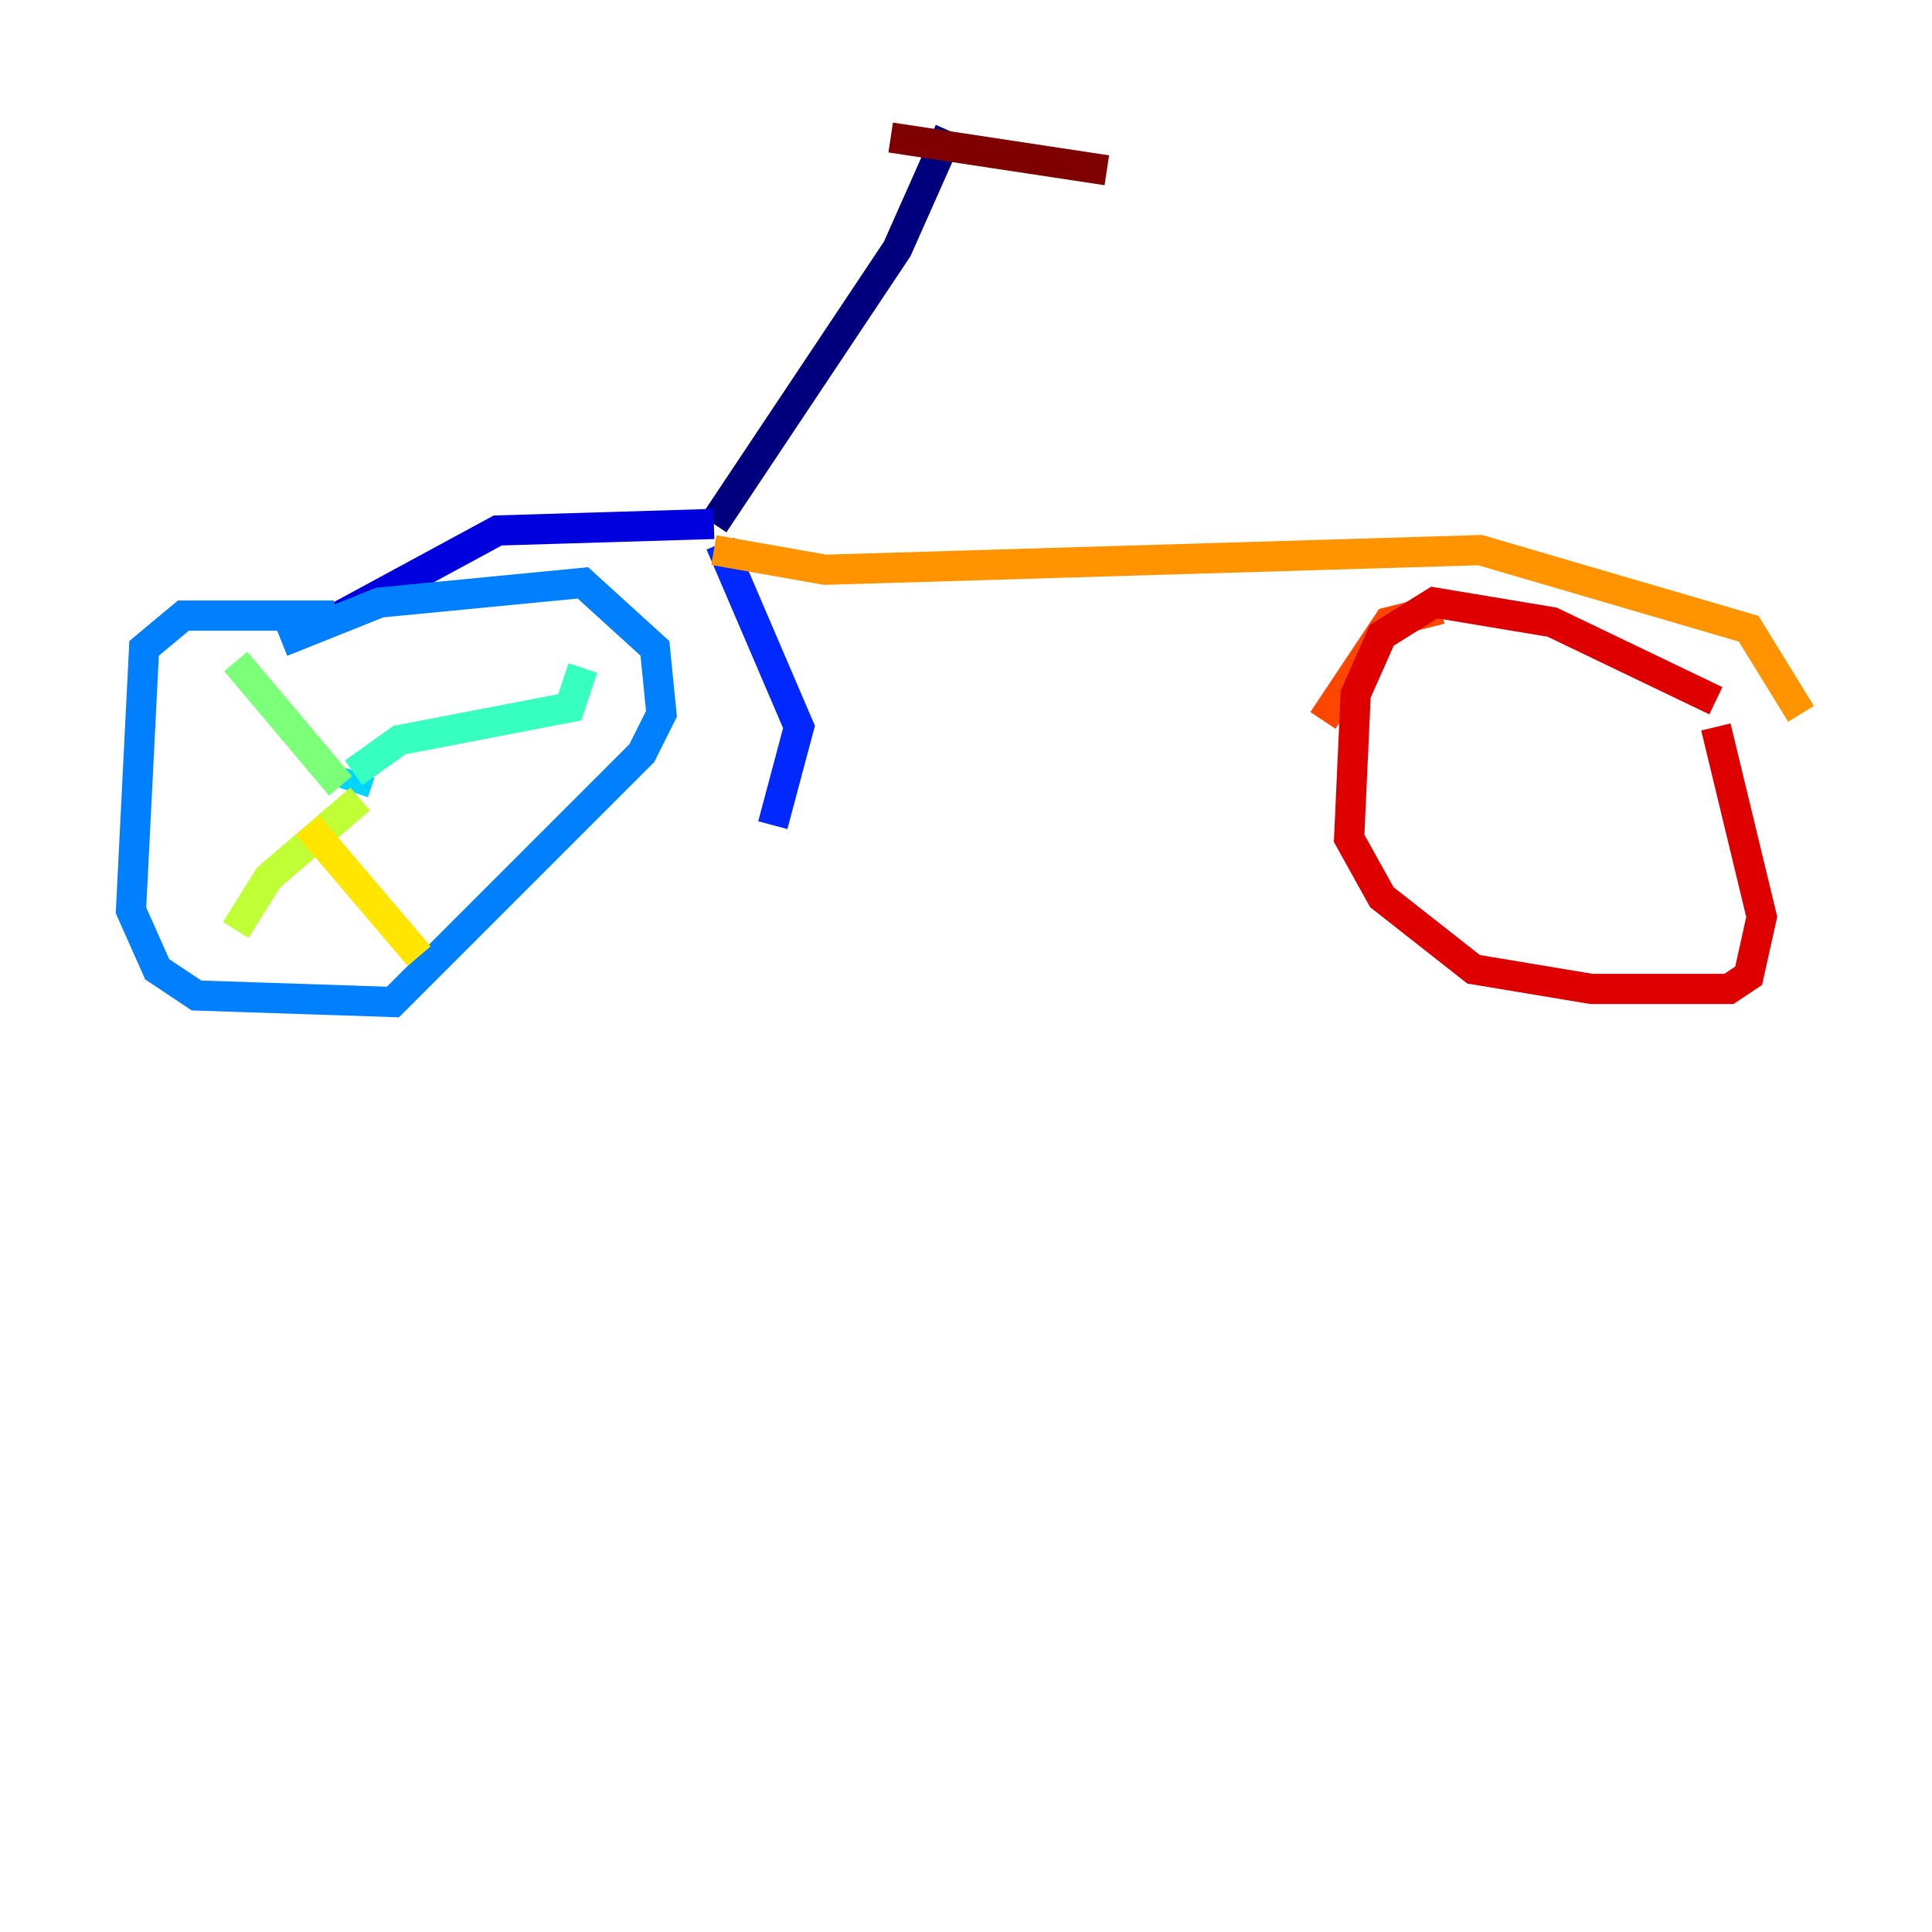 <?xml version="1.0" encoding="utf-8" ?>
<svg baseProfile="tiny" height="128" version="1.2" viewBox="0,0,128,128" width="128" xmlns="http://www.w3.org/2000/svg" xmlns:ev="http://www.w3.org/2001/xml-events" xmlns:xlink="http://www.w3.org/1999/xlink"><defs /><polyline fill="none" points="62.915,8.678 59.444,16.488 47.295,34.712" stroke="#00007f" stroke-width="2" /><polyline fill="none" points="47.295,34.712 32.976,35.146 22.563,40.786" stroke="#0000de" stroke-width="2" /><polyline fill="none" points="47.729,36.014 52.936,48.163 51.2,54.671" stroke="#0028ff" stroke-width="2" /><polyline fill="none" points="22.129,40.786 12.149,40.786 9.546,42.956 8.678,60.312 10.414,64.217 13.017,65.953 26.034,66.386 42.522,49.898 43.824,47.295 43.39,42.956 38.617,38.617 25.166,39.919 18.658,42.522" stroke="#0080ff" stroke-width="2" /><polyline fill="none" points="23.43,52.502 23.864,51.2" stroke="#00d4ff" stroke-width="2" /><polyline fill="none" points="23.43,51.2 26.468,49.031 37.749,46.861 38.617,44.258" stroke="#36ffc0" stroke-width="2" /><polyline fill="none" points="22.563,52.068 15.62,43.824" stroke="#7cff79" stroke-width="2" /><polyline fill="none" points="23.864,52.936 17.79,58.142 15.62,61.614" stroke="#c0ff36" stroke-width="2" /><polyline fill="none" points="20.393,54.671 27.77,63.349" stroke="#ffe500" stroke-width="2" /><polyline fill="none" points="47.295,36.447 54.671,37.749 98.061,36.447 115.851,41.654 119.322,47.295" stroke="#ff9400" stroke-width="2" /><polyline fill="none" points="95.458,40.352 91.986,41.22 87.647,47.729" stroke="#ff4600" stroke-width="2" /><polyline fill="none" points="113.681,46.427 102.834,41.22 95.024,39.919 91.552,42.088 89.817,45.993 89.383,55.539 91.552,59.444 97.627,64.217 105.437,65.519 114.549,65.519 115.851,64.651 116.719,60.746 113.681,48.163" stroke="#de0000" stroke-width="2" /><polyline fill="none" points="59.01,9.112 73.329,11.281" stroke="#7f0000" stroke-width="2" /></svg>